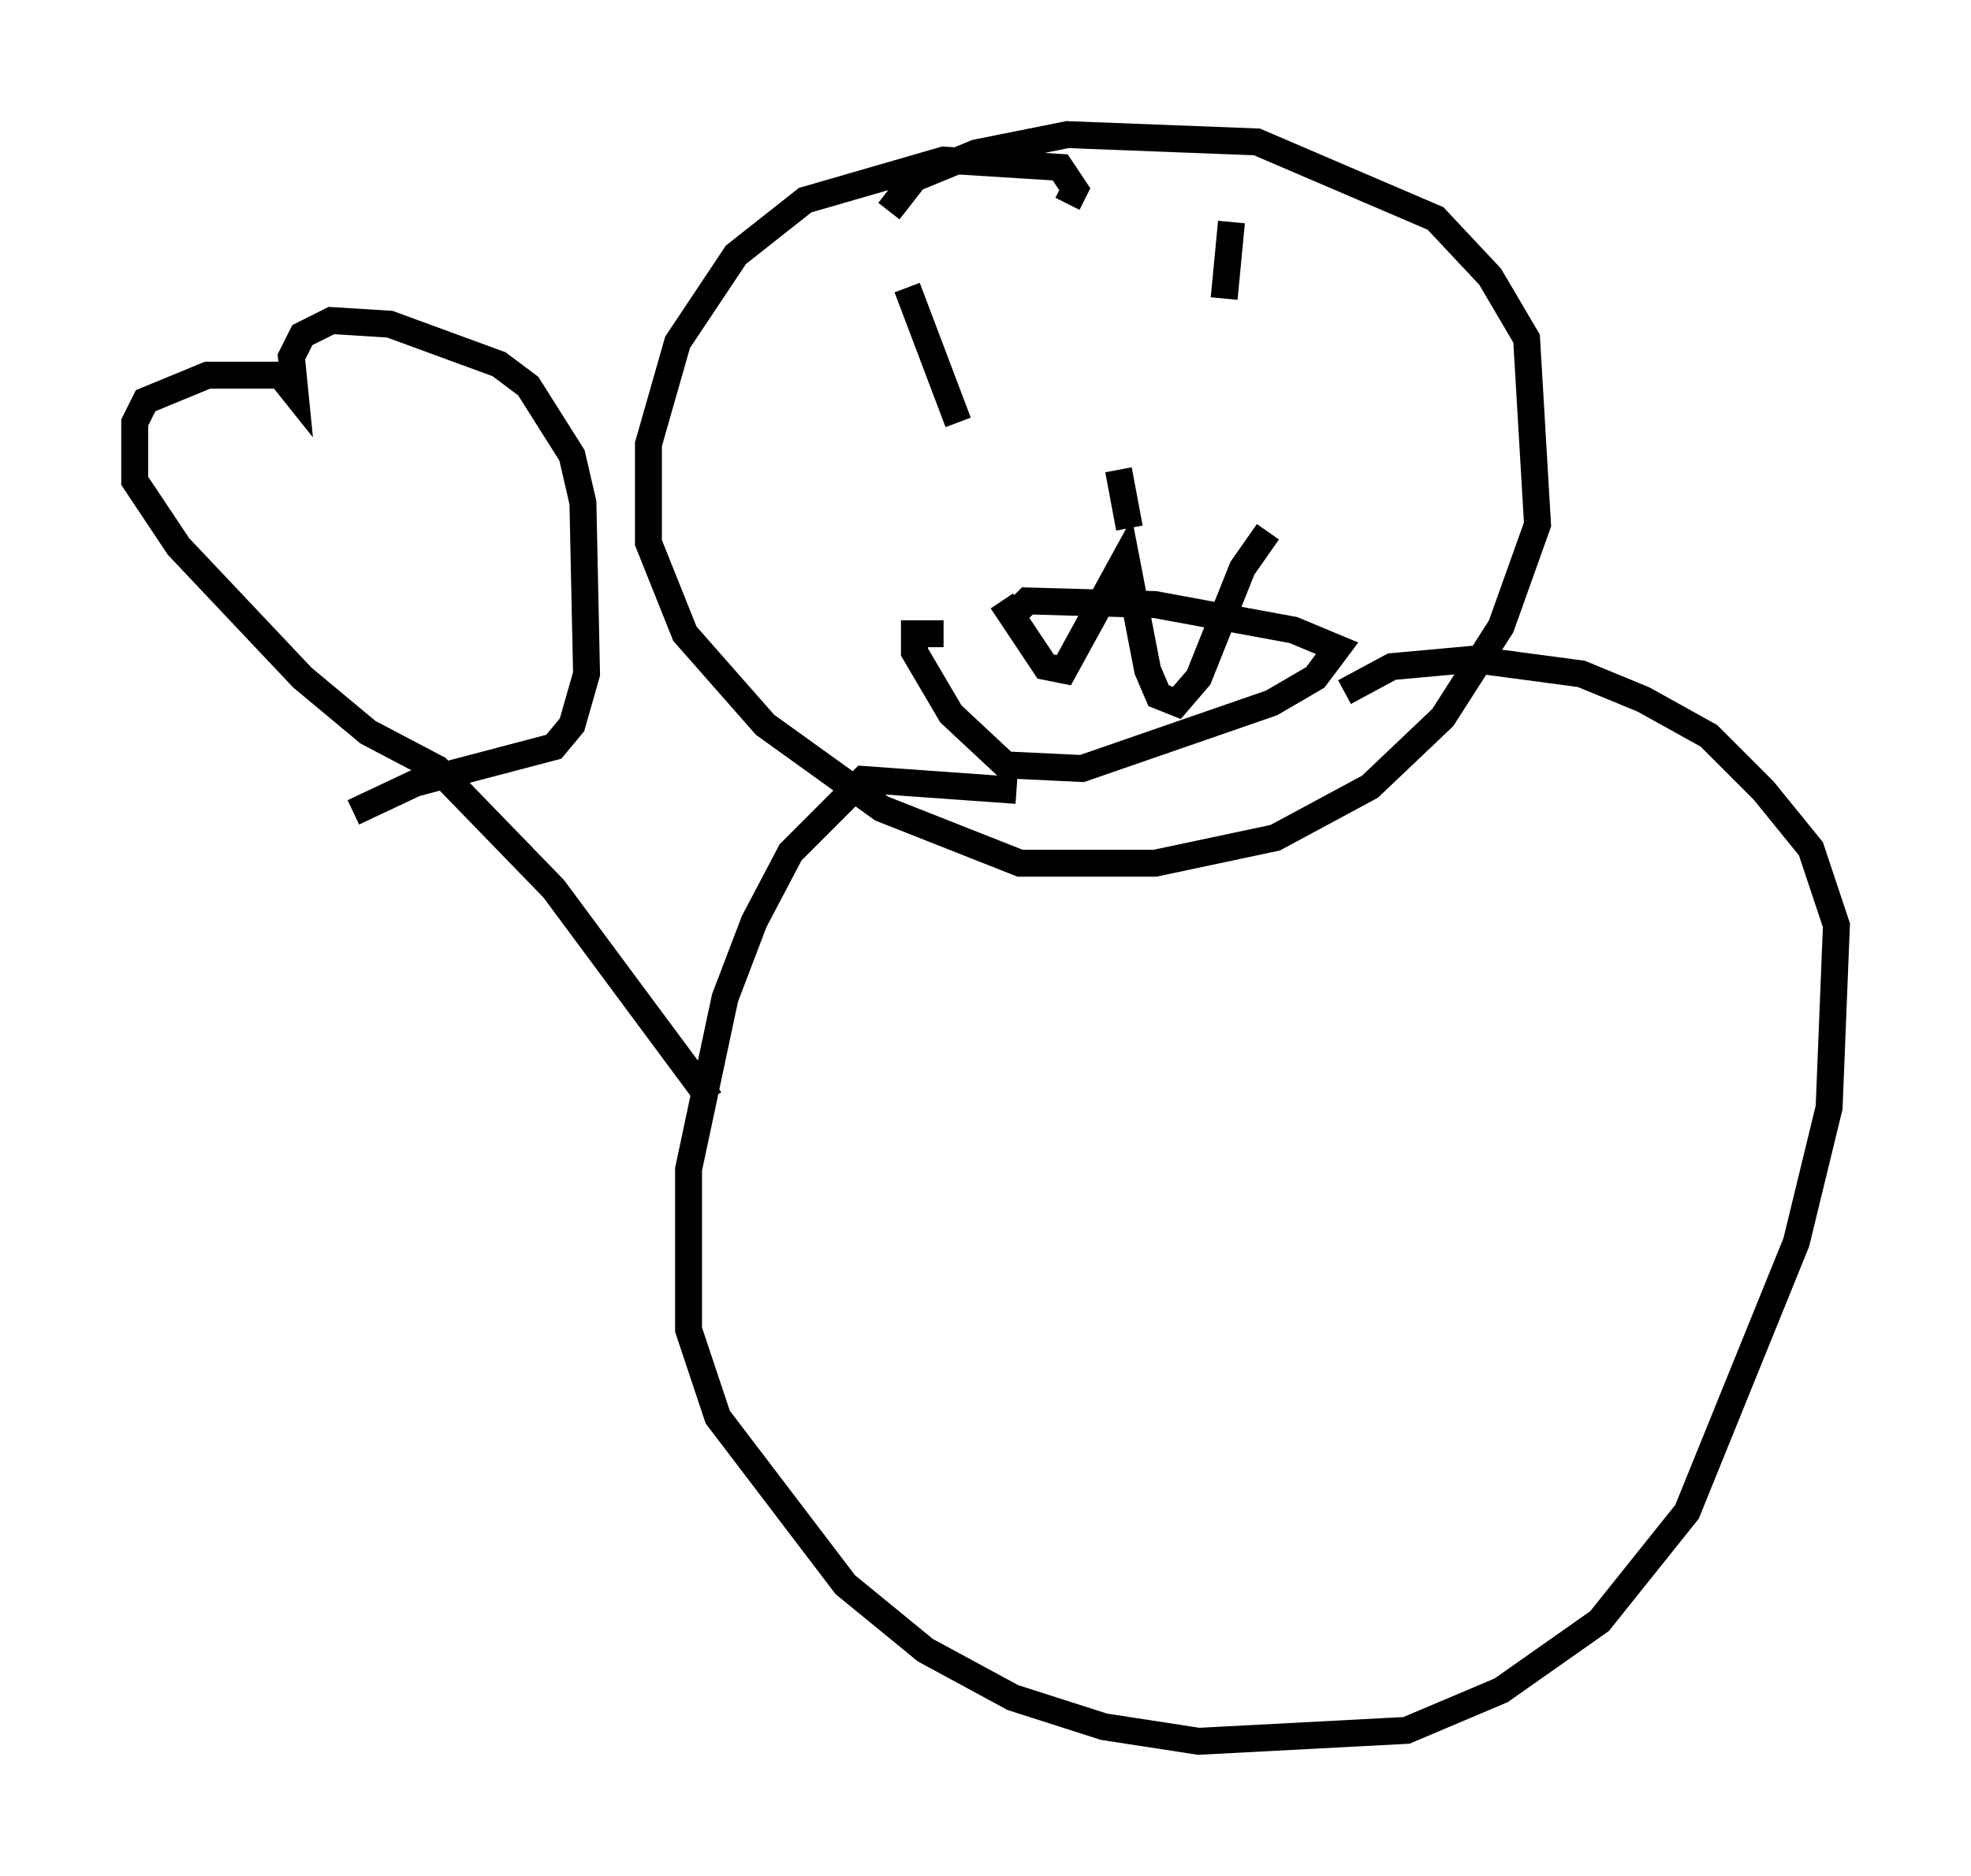 <?xml version="1.0" encoding="utf-8" ?>
<svg baseProfile="full" height="69.675" version="1.1" width="73.193" xmlns="http://www.w3.org/2000/svg" xmlns:ev="http://www.w3.org/2001/xml-events" xmlns:xlink="http://www.w3.org/1999/xlink"><defs /><rect fill="white" height="69.675" width="73.193" x="0" y="0" /><path d="M32.875, 8.789 m0.135, -0.947 l0.947, -1.218 2.3, -0.947 l3.383, -0.677 7.036, 0.271 l6.631, 2.842 2.03, 2.165 l1.353, 2.3 0.406, 6.901 l-1.353, 3.789 -2.165, 3.383 l-2.706, 2.571 -3.518, 1.894 l-4.465, 0.947 -5.007, 0.0 l-5.142, -2.03 -4.33, -3.112 l-2.977, -3.383 -1.353, -3.383 l0.0, -3.654 1.083, -3.789 l2.165, -3.248 2.571, -2.03 l5.142, -1.488 4.33, 0.271 l0.541, 0.812 -0.271, 0.541 m-5.954, 3.112 l1.894, 5.007 m10.149, -7.442 l-0.271, 2.842 m-3.924, 6.36 l0.406, 2.165 m-4.601, 3.518 l0.812, -0.812 4.736, 0.135 l5.142, 0.947 1.624, 0.677 l-0.812, 1.083 -1.624, 0.947 l-7.036, 2.436 -2.842, -0.135 l-2.03, -1.894 -1.353, -2.3 l0.0, -0.677 1.083, 0.0 m2.165, -1.218 l1.624, 2.436 0.677, 0.135 l2.3, -4.195 0.812, 4.195 l0.406, 0.947 0.677, 0.271 l0.812, -0.947 1.624, -4.059 l0.947, -1.353 m-9.337, 9.607 l-5.683, -0.406 -2.706, 2.706 l-1.353, 2.571 -1.083, 2.842 l-1.353, 6.36 0.0, 5.954 l1.083, 3.248 4.736, 6.225 l2.977, 2.436 3.248, 1.759 l3.383, 1.083 3.518, 0.541 l7.713, -0.406 3.518, -1.488 l3.654, -2.571 3.248, -4.059 l4.059, -10.013 1.218, -5.007 l0.271, -6.766 -0.947, -2.842 l-1.759, -2.165 -2.03, -2.03 l-2.436, -1.353 -2.3, -0.947 l-4.059, -0.541 -2.977, 0.271 l-1.759, 0.947 m-23.545, 15.155 l-5.819, -7.848 -4.33, -4.465 l-2.571, -1.353 -2.436, -2.03 l-4.601, -4.871 -1.624, -2.436 l0.0, -2.165 0.406, -0.812 l2.3, -0.947 2.706, 0.0 l0.541, 0.677 -0.135, -1.353 l0.406, -0.812 1.083, -0.541 l2.165, 0.135 4.059, 1.488 l1.083, 0.812 1.624, 2.571 l0.406, 1.759 0.135, 6.36 l-0.541, 1.894 -0.677, 0.812 l-5.142, 1.353 -2.3, 1.083 " fill="none" stroke="black" stroke-width="1" /></svg>